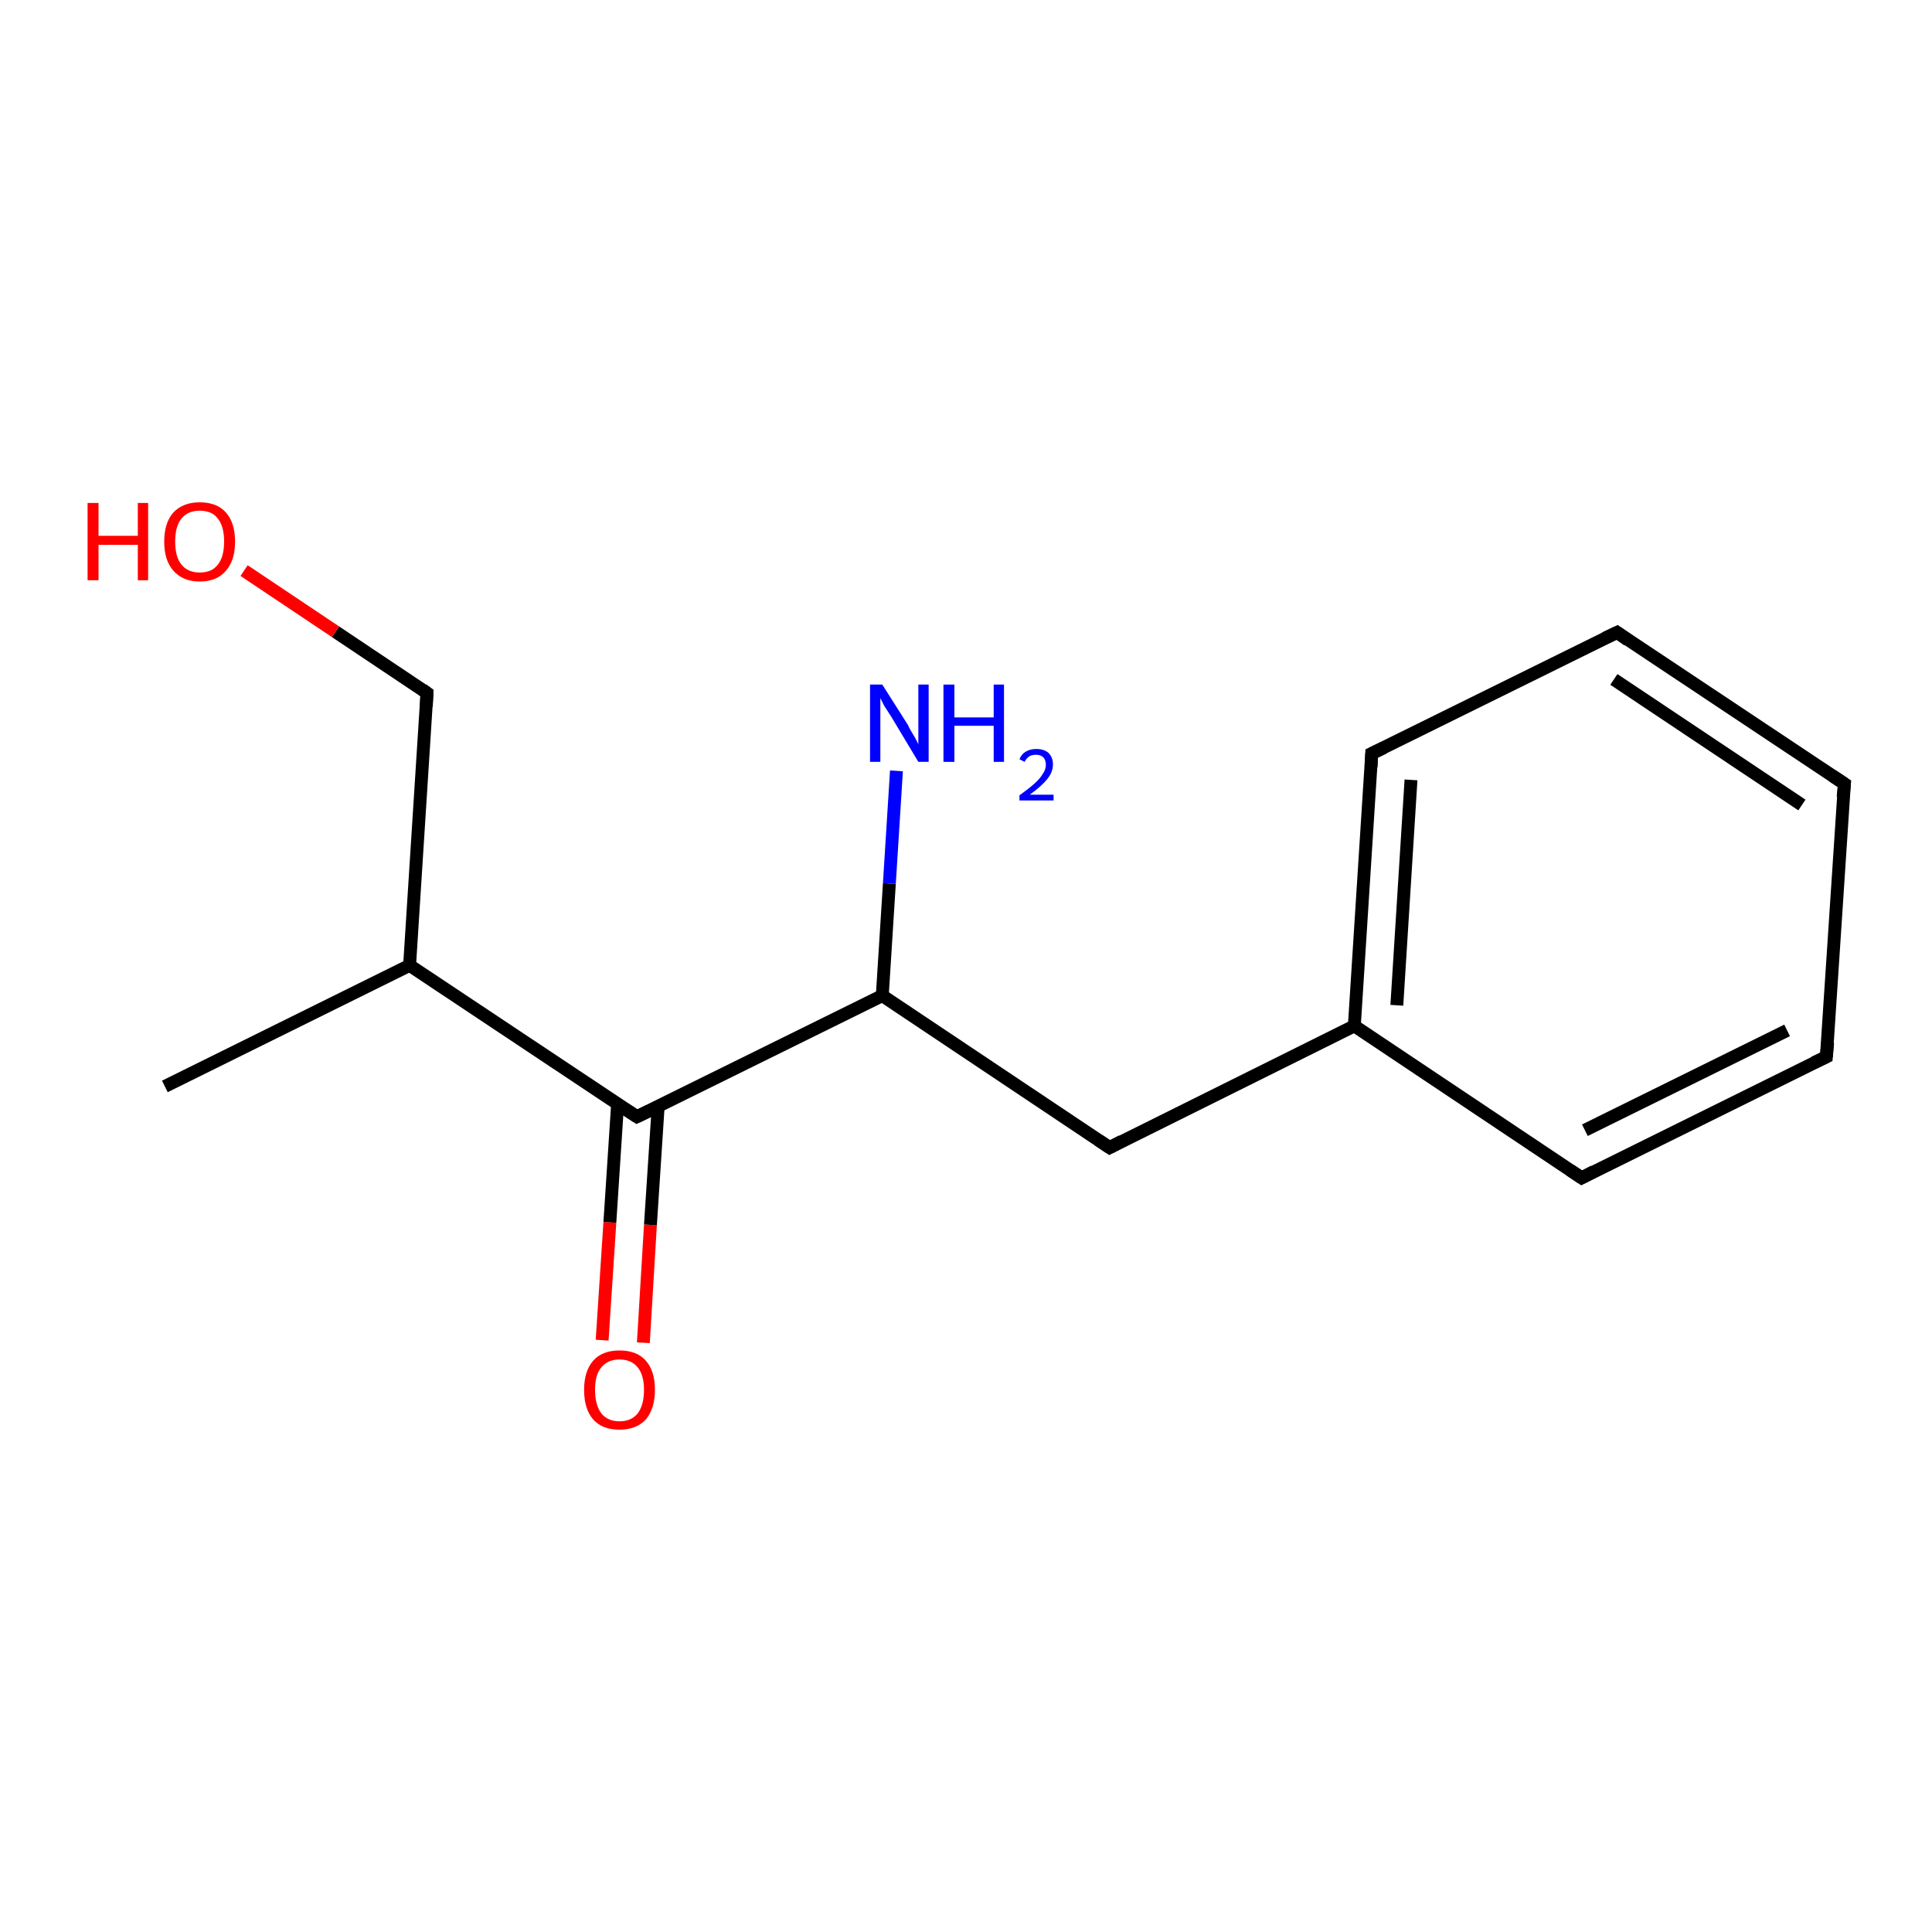 <?xml version='1.0' encoding='iso-8859-1'?>
<svg version='1.1' baseProfile='full'
              xmlns='http://www.w3.org/2000/svg'
                      xmlns:rdkit='http://www.rdkit.org/xml'
                      xmlns:xlink='http://www.w3.org/1999/xlink'
                  xml:space='preserve'
width='300px' height='300px' viewBox='0 0 300 300'>
<!-- END OF HEADER -->
<rect style='opacity:1.0;fill:#FFFFFF;stroke:none' width='300.0' height='300.0' x='0.0' y='0.0'> </rect>
<path class='bond-0 atom-0 atom-1' d='M 93.5,208.1 L 94.7,189.8' style='fill:none;fill-rule:evenodd;stroke:#FF0000;stroke-width:2.0px;stroke-linecap:butt;stroke-linejoin:miter;stroke-opacity:1' />
<path class='bond-0 atom-0 atom-1' d='M 94.7,189.8 L 95.9,171.4' style='fill:none;fill-rule:evenodd;stroke:#000000;stroke-width:2.0px;stroke-linecap:butt;stroke-linejoin:miter;stroke-opacity:1' />
<path class='bond-0 atom-0 atom-1' d='M 99.9,208.5 L 101.0,190.2' style='fill:none;fill-rule:evenodd;stroke:#FF0000;stroke-width:2.0px;stroke-linecap:butt;stroke-linejoin:miter;stroke-opacity:1' />
<path class='bond-0 atom-0 atom-1' d='M 101.0,190.2 L 102.2,171.8' style='fill:none;fill-rule:evenodd;stroke:#000000;stroke-width:2.0px;stroke-linecap:butt;stroke-linejoin:miter;stroke-opacity:1' />
<path class='bond-1 atom-1 atom-2' d='M 98.9,173.4 L 137.0,154.6' style='fill:none;fill-rule:evenodd;stroke:#000000;stroke-width:2.0px;stroke-linecap:butt;stroke-linejoin:miter;stroke-opacity:1' />
<path class='bond-2 atom-2 atom-3' d='M 137.0,154.6 L 138.1,137.2' style='fill:none;fill-rule:evenodd;stroke:#000000;stroke-width:2.0px;stroke-linecap:butt;stroke-linejoin:miter;stroke-opacity:1' />
<path class='bond-2 atom-2 atom-3' d='M 138.1,137.2 L 139.2,119.7' style='fill:none;fill-rule:evenodd;stroke:#0000FF;stroke-width:2.0px;stroke-linecap:butt;stroke-linejoin:miter;stroke-opacity:1' />
<path class='bond-3 atom-2 atom-4' d='M 137.0,154.6 L 172.3,178.2' style='fill:none;fill-rule:evenodd;stroke:#000000;stroke-width:2.0px;stroke-linecap:butt;stroke-linejoin:miter;stroke-opacity:1' />
<path class='bond-4 atom-4 atom-5' d='M 172.3,178.2 L 210.3,159.3' style='fill:none;fill-rule:evenodd;stroke:#000000;stroke-width:2.0px;stroke-linecap:butt;stroke-linejoin:miter;stroke-opacity:1' />
<path class='bond-5 atom-5 atom-6' d='M 210.3,159.3 L 213.0,117.0' style='fill:none;fill-rule:evenodd;stroke:#000000;stroke-width:2.0px;stroke-linecap:butt;stroke-linejoin:miter;stroke-opacity:1' />
<path class='bond-5 atom-5 atom-6' d='M 216.9,156.1 L 219.1,121.1' style='fill:none;fill-rule:evenodd;stroke:#000000;stroke-width:2.0px;stroke-linecap:butt;stroke-linejoin:miter;stroke-opacity:1' />
<path class='bond-6 atom-6 atom-7' d='M 213.0,117.0 L 251.1,98.2' style='fill:none;fill-rule:evenodd;stroke:#000000;stroke-width:2.0px;stroke-linecap:butt;stroke-linejoin:miter;stroke-opacity:1' />
<path class='bond-7 atom-7 atom-8' d='M 251.1,98.2 L 286.4,121.7' style='fill:none;fill-rule:evenodd;stroke:#000000;stroke-width:2.0px;stroke-linecap:butt;stroke-linejoin:miter;stroke-opacity:1' />
<path class='bond-7 atom-7 atom-8' d='M 250.6,105.5 L 279.8,125.0' style='fill:none;fill-rule:evenodd;stroke:#000000;stroke-width:2.0px;stroke-linecap:butt;stroke-linejoin:miter;stroke-opacity:1' />
<path class='bond-8 atom-8 atom-9' d='M 286.4,121.7 L 283.6,164.1' style='fill:none;fill-rule:evenodd;stroke:#000000;stroke-width:2.0px;stroke-linecap:butt;stroke-linejoin:miter;stroke-opacity:1' />
<path class='bond-9 atom-9 atom-10' d='M 283.6,164.1 L 245.6,182.9' style='fill:none;fill-rule:evenodd;stroke:#000000;stroke-width:2.0px;stroke-linecap:butt;stroke-linejoin:miter;stroke-opacity:1' />
<path class='bond-9 atom-9 atom-10' d='M 277.5,160.0 L 246.1,175.5' style='fill:none;fill-rule:evenodd;stroke:#000000;stroke-width:2.0px;stroke-linecap:butt;stroke-linejoin:miter;stroke-opacity:1' />
<path class='bond-10 atom-1 atom-11' d='M 98.9,173.4 L 63.6,149.9' style='fill:none;fill-rule:evenodd;stroke:#000000;stroke-width:2.0px;stroke-linecap:butt;stroke-linejoin:miter;stroke-opacity:1' />
<path class='bond-11 atom-11 atom-12' d='M 63.6,149.9 L 25.6,168.7' style='fill:none;fill-rule:evenodd;stroke:#000000;stroke-width:2.0px;stroke-linecap:butt;stroke-linejoin:miter;stroke-opacity:1' />
<path class='bond-12 atom-11 atom-13' d='M 63.6,149.9 L 66.3,107.6' style='fill:none;fill-rule:evenodd;stroke:#000000;stroke-width:2.0px;stroke-linecap:butt;stroke-linejoin:miter;stroke-opacity:1' />
<path class='bond-13 atom-13 atom-14' d='M 66.3,107.6 L 52.1,98.1' style='fill:none;fill-rule:evenodd;stroke:#000000;stroke-width:2.0px;stroke-linecap:butt;stroke-linejoin:miter;stroke-opacity:1' />
<path class='bond-13 atom-13 atom-14' d='M 52.1,98.1 L 37.9,88.6' style='fill:none;fill-rule:evenodd;stroke:#FF0000;stroke-width:2.0px;stroke-linecap:butt;stroke-linejoin:miter;stroke-opacity:1' />
<path class='bond-14 atom-10 atom-5' d='M 245.6,182.9 L 210.3,159.3' style='fill:none;fill-rule:evenodd;stroke:#000000;stroke-width:2.0px;stroke-linecap:butt;stroke-linejoin:miter;stroke-opacity:1' />
<path d='M 100.8,172.5 L 98.9,173.4 L 97.2,172.3' style='fill:none;stroke:#000000;stroke-width:2.0px;stroke-linecap:butt;stroke-linejoin:miter;stroke-opacity:1;' />
<path d='M 170.5,177.0 L 172.3,178.2 L 174.2,177.2' style='fill:none;stroke:#000000;stroke-width:2.0px;stroke-linecap:butt;stroke-linejoin:miter;stroke-opacity:1;' />
<path d='M 212.9,119.1 L 213.0,117.0 L 214.9,116.1' style='fill:none;stroke:#000000;stroke-width:2.0px;stroke-linecap:butt;stroke-linejoin:miter;stroke-opacity:1;' />
<path d='M 249.2,99.1 L 251.1,98.2 L 252.8,99.4' style='fill:none;stroke:#000000;stroke-width:2.0px;stroke-linecap:butt;stroke-linejoin:miter;stroke-opacity:1;' />
<path d='M 284.6,120.5 L 286.4,121.7 L 286.2,123.8' style='fill:none;stroke:#000000;stroke-width:2.0px;stroke-linecap:butt;stroke-linejoin:miter;stroke-opacity:1;' />
<path d='M 283.8,161.9 L 283.6,164.1 L 281.7,165.0' style='fill:none;stroke:#000000;stroke-width:2.0px;stroke-linecap:butt;stroke-linejoin:miter;stroke-opacity:1;' />
<path d='M 247.5,181.9 L 245.6,182.9 L 243.8,181.7' style='fill:none;stroke:#000000;stroke-width:2.0px;stroke-linecap:butt;stroke-linejoin:miter;stroke-opacity:1;' />
<path d='M 66.2,109.7 L 66.3,107.6 L 65.6,107.1' style='fill:none;stroke:#000000;stroke-width:2.0px;stroke-linecap:butt;stroke-linejoin:miter;stroke-opacity:1;' />
<path class='atom-0' d='M 90.7 215.8
Q 90.7 212.9, 92.1 211.3
Q 93.5 209.7, 96.2 209.7
Q 98.9 209.7, 100.3 211.3
Q 101.7 212.9, 101.7 215.8
Q 101.7 218.7, 100.3 220.4
Q 98.8 222.0, 96.2 222.0
Q 93.5 222.0, 92.1 220.4
Q 90.7 218.8, 90.7 215.8
M 96.2 220.7
Q 98.0 220.7, 99.0 219.5
Q 100.0 218.2, 100.0 215.8
Q 100.0 213.5, 99.0 212.3
Q 98.0 211.1, 96.2 211.1
Q 94.4 211.1, 93.4 212.3
Q 92.4 213.4, 92.4 215.8
Q 92.4 218.2, 93.4 219.5
Q 94.4 220.7, 96.2 220.7
' fill='#FF0000'/>
<path class='atom-3' d='M 137.0 106.3
L 141.0 112.6
Q 141.3 113.3, 142.0 114.4
Q 142.6 115.5, 142.6 115.6
L 142.6 106.3
L 144.2 106.3
L 144.2 118.3
L 142.6 118.3
L 138.4 111.3
Q 137.9 110.5, 137.3 109.6
Q 136.8 108.6, 136.7 108.4
L 136.7 118.3
L 135.1 118.3
L 135.1 106.3
L 137.0 106.3
' fill='#0000FF'/>
<path class='atom-3' d='M 146.5 106.3
L 148.2 106.3
L 148.2 111.4
L 154.3 111.4
L 154.3 106.3
L 155.9 106.3
L 155.9 118.3
L 154.3 118.3
L 154.3 112.7
L 148.2 112.7
L 148.2 118.3
L 146.5 118.3
L 146.5 106.3
' fill='#0000FF'/>
<path class='atom-3' d='M 158.3 117.9
Q 158.6 117.1, 159.3 116.7
Q 160.0 116.3, 160.9 116.3
Q 162.1 116.3, 162.8 116.9
Q 163.5 117.6, 163.5 118.7
Q 163.5 119.9, 162.6 121.0
Q 161.7 122.1, 159.9 123.4
L 163.6 123.4
L 163.6 124.3
L 158.3 124.3
L 158.3 123.5
Q 159.7 122.5, 160.6 121.7
Q 161.5 120.9, 161.9 120.2
Q 162.4 119.5, 162.4 118.8
Q 162.4 118.0, 162.0 117.6
Q 161.6 117.2, 160.9 117.2
Q 160.3 117.2, 159.9 117.4
Q 159.4 117.7, 159.1 118.3
L 158.3 117.9
' fill='#0000FF'/>
<path class='atom-14' d='M 13.6 78.1
L 15.3 78.1
L 15.3 83.2
L 21.4 83.2
L 21.4 78.1
L 23.0 78.1
L 23.0 90.1
L 21.4 90.1
L 21.4 84.6
L 15.3 84.6
L 15.3 90.1
L 13.6 90.1
L 13.6 78.1
' fill='#FF0000'/>
<path class='atom-14' d='M 25.5 84.1
Q 25.5 81.2, 26.9 79.6
Q 28.4 78.0, 31.0 78.0
Q 33.7 78.0, 35.1 79.6
Q 36.5 81.2, 36.5 84.1
Q 36.5 87.0, 35.1 88.6
Q 33.7 90.3, 31.0 90.3
Q 28.4 90.3, 26.9 88.6
Q 25.5 87.0, 25.5 84.1
M 31.0 88.9
Q 32.9 88.9, 33.8 87.7
Q 34.8 86.5, 34.8 84.1
Q 34.8 81.7, 33.8 80.5
Q 32.9 79.3, 31.0 79.3
Q 29.2 79.3, 28.2 80.5
Q 27.2 81.7, 27.2 84.1
Q 27.2 86.5, 28.2 87.7
Q 29.2 88.9, 31.0 88.9
' fill='#FF0000'/>
</svg>
